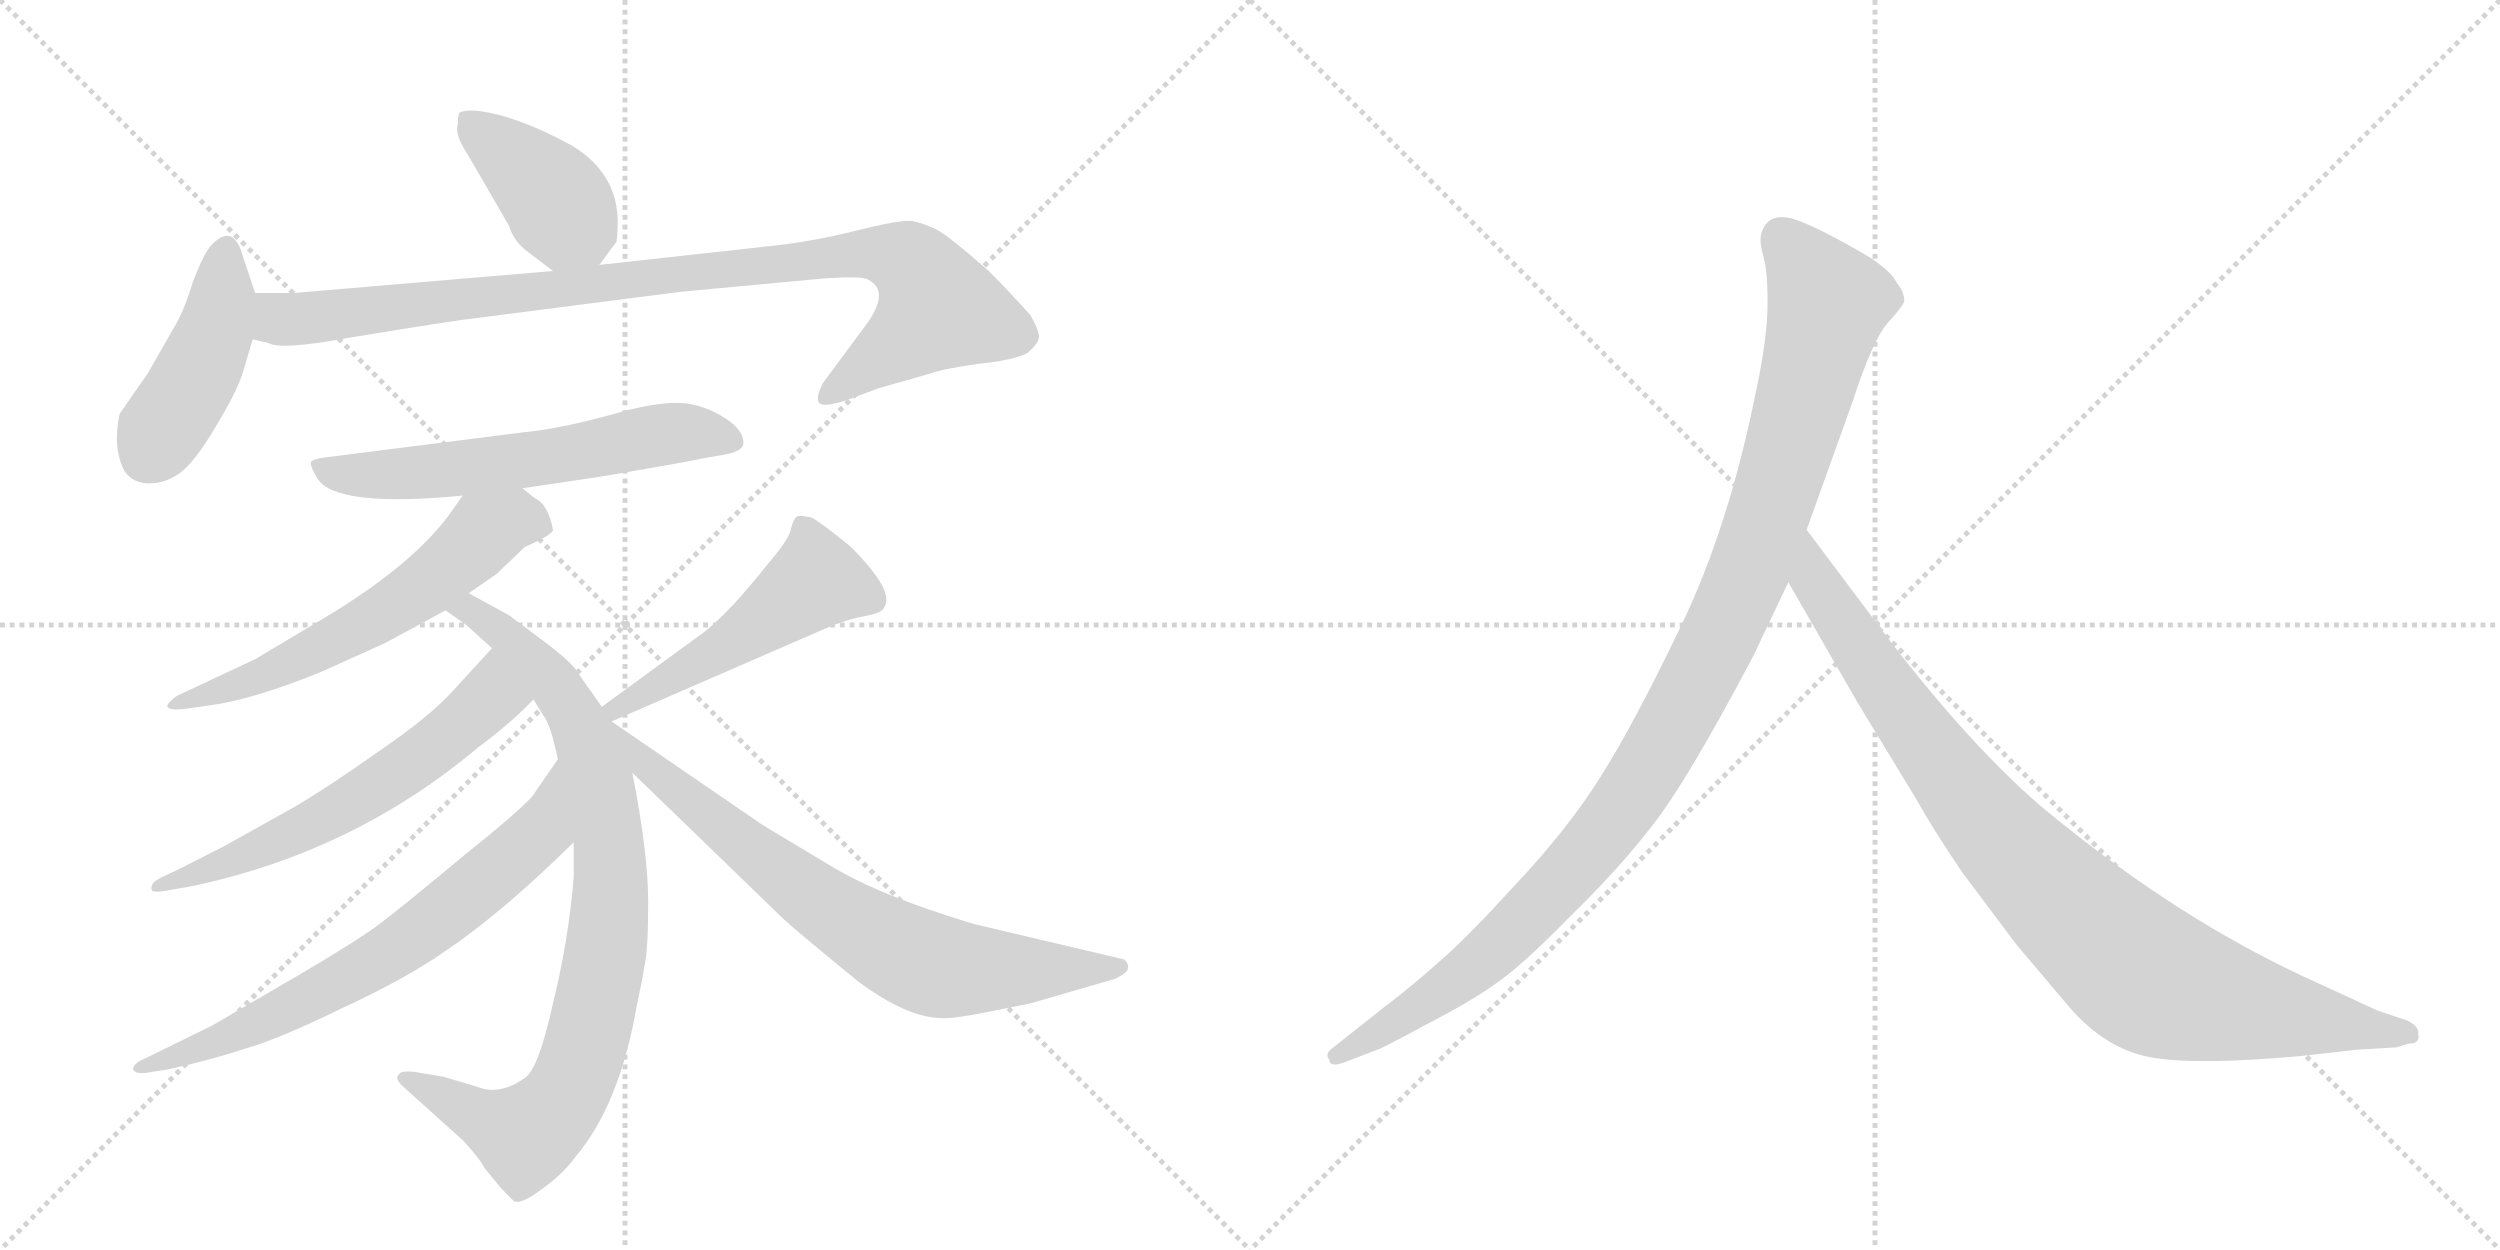<svg version="1.1" viewBox="0 0 2048 1024" xmlns="http://www.w3.org/2000/svg">
  <g stroke="lightgray" stroke-dasharray="1,1" stroke-width="1" transform="scale(4, 4)">
    <line x1="0" y1="0" x2="256" y2="256"></line>
    <line x1="256" y1="0" x2="0" y2="256"></line>
    <line x1="128" y1="0" x2="128" y2="256"></line>
    <line x1="0" y1="128" x2="256" y2="128"></line>
    <line x1="256" y1="0" x2="512" y2="256"></line>
    <line x1="512" y1="0" x2="256" y2="256"></line>
    <line x1="384" y1="0" x2="384" y2="256"></line>
    <line x1="256" y1="128" x2="512" y2="128"></line>
  </g>
<g transform="scale(1, -1) translate(0, -850)">
   <style type="text/css">
    @keyframes keyframes0 {
      from {
       stroke: black;
       stroke-dashoffset: 403;
       stroke-width: 128;
       }
       57% {
       animation-timing-function: step-end;
       stroke: black;
       stroke-dashoffset: 0;
       stroke-width: 128;
       }
       to {
       stroke: black;
       stroke-width: 1024;
       }
       }
       #make-me-a-hanzi-animation-0 {
         animation: keyframes0 0.578s both;
         animation-delay: 0s;
         animation-timing-function: linear;
       }
    @keyframes keyframes1 {
      from {
       stroke: black;
       stroke-dashoffset: 437;
       stroke-width: 128;
       }
       59% {
       animation-timing-function: step-end;
       stroke: black;
       stroke-dashoffset: 0;
       stroke-width: 128;
       }
       to {
       stroke: black;
       stroke-width: 1024;
       }
       }
       #make-me-a-hanzi-animation-1 {
         animation: keyframes1 0.606s both;
         animation-delay: 0.578s;
         animation-timing-function: linear;
       }
    @keyframes keyframes2 {
      from {
       stroke: black;
       stroke-dashoffset: 960;
       stroke-width: 128;
       }
       76% {
       animation-timing-function: step-end;
       stroke: black;
       stroke-dashoffset: 0;
       stroke-width: 128;
       }
       to {
       stroke: black;
       stroke-width: 1024;
       }
       }
       #make-me-a-hanzi-animation-2 {
         animation: keyframes2 1.031s both;
         animation-delay: 1.184s;
         animation-timing-function: linear;
       }
    @keyframes keyframes3 {
      from {
       stroke: black;
       stroke-dashoffset: 597;
       stroke-width: 128;
       }
       66% {
       animation-timing-function: step-end;
       stroke: black;
       stroke-dashoffset: 0;
       stroke-width: 128;
       }
       to {
       stroke: black;
       stroke-width: 1024;
       }
       }
       #make-me-a-hanzi-animation-3 {
         animation: keyframes3 0.736s both;
         animation-delay: 2.215s;
         animation-timing-function: linear;
       }
    @keyframes keyframes4 {
      from {
       stroke: black;
       stroke-dashoffset: 596;
       stroke-width: 128;
       }
       66% {
       animation-timing-function: step-end;
       stroke: black;
       stroke-dashoffset: 0;
       stroke-width: 128;
       }
       to {
       stroke: black;
       stroke-width: 1024;
       }
       }
       #make-me-a-hanzi-animation-4 {
         animation: keyframes4 0.735s both;
         animation-delay: 2.951s;
         animation-timing-function: linear;
       }
    @keyframes keyframes5 {
      from {
       stroke: black;
       stroke-dashoffset: 866;
       stroke-width: 128;
       }
       74% {
       animation-timing-function: step-end;
       stroke: black;
       stroke-dashoffset: 0;
       stroke-width: 128;
       }
       to {
       stroke: black;
       stroke-width: 1024;
       }
       }
       #make-me-a-hanzi-animation-5 {
         animation: keyframes5 0.955s both;
         animation-delay: 3.686s;
         animation-timing-function: linear;
       }
    @keyframes keyframes6 {
      from {
       stroke: black;
       stroke-dashoffset: 602;
       stroke-width: 128;
       }
       66% {
       animation-timing-function: step-end;
       stroke: black;
       stroke-dashoffset: 0;
       stroke-width: 128;
       }
       to {
       stroke: black;
       stroke-width: 1024;
       }
       }
       #make-me-a-hanzi-animation-6 {
         animation: keyframes6 0.74s both;
         animation-delay: 4.64s;
         animation-timing-function: linear;
       }
    @keyframes keyframes7 {
      from {
       stroke: black;
       stroke-dashoffset: 692;
       stroke-width: 128;
       }
       69% {
       animation-timing-function: step-end;
       stroke: black;
       stroke-dashoffset: 0;
       stroke-width: 128;
       }
       to {
       stroke: black;
       stroke-width: 1024;
       }
       }
       #make-me-a-hanzi-animation-7 {
         animation: keyframes7 0.813s both;
         animation-delay: 5.38s;
         animation-timing-function: linear;
       }
    @keyframes keyframes8 {
      from {
       stroke: black;
       stroke-dashoffset: 502;
       stroke-width: 128;
       }
       62% {
       animation-timing-function: step-end;
       stroke: black;
       stroke-dashoffset: 0;
       stroke-width: 128;
       }
       to {
       stroke: black;
       stroke-width: 1024;
       }
       }
       #make-me-a-hanzi-animation-8 {
         animation: keyframes8 0.659s both;
         animation-delay: 6.194s;
         animation-timing-function: linear;
       }
    @keyframes keyframes9 {
      from {
       stroke: black;
       stroke-dashoffset: 732;
       stroke-width: 128;
       }
       70% {
       animation-timing-function: step-end;
       stroke: black;
       stroke-dashoffset: 0;
       stroke-width: 128;
       }
       to {
       stroke: black;
       stroke-width: 1024;
       }
       }
       #make-me-a-hanzi-animation-9 {
         animation: keyframes9 0.846s both;
         animation-delay: 6.852s;
         animation-timing-function: linear;
       }
    @keyframes keyframes10 {
      from {
       stroke: black;
       stroke-dashoffset: 1082;
       stroke-width: 128;
       }
       78% {
       animation-timing-function: step-end;
       stroke: black;
       stroke-dashoffset: 0;
       stroke-width: 128;
       }
       to {
       stroke: black;
       stroke-width: 1024;
       }
       }
       #make-me-a-hanzi-animation-10 {
         animation: keyframes10 1.131s both;
         animation-delay: 7.698s;
         animation-timing-function: linear;
       }
    @keyframes keyframes11 {
      from {
       stroke: black;
       stroke-dashoffset: 935;
       stroke-width: 128;
       }
       75% {
       animation-timing-function: step-end;
       stroke: black;
       stroke-dashoffset: 0;
       stroke-width: 128;
       }
       to {
       stroke: black;
       stroke-width: 1024;
       }
       }
       #make-me-a-hanzi-animation-11 {
         animation: keyframes11 1.011s both;
         animation-delay: 8.828s;
         animation-timing-function: linear;
       }
</style>
<path d="M 432 644 L 453 628 C 475 611 475 611 491 633 L 505 652 Q 506 657 506 670 Q 505 709 468 731 Q 439 747 412 755 Q 386 762 377 758 Q 375 757 375 748 Q 372 740 384 722 L 417 665 Q 421 652 432 644 Z" fill="lightgray"></path> 
<path d="M 209 610 L 199 640 Q 191 669 172 648 Q 165 638 158 619 Q 152 599 145 586 L 121 544 L 98 511 Q 92 483 102 464 Q 109 454 122 454 Q 136 454 148 463 Q 160 472 177 501 Q 194 529 199 545 L 207 572 L 209 610 Z" fill="lightgray"></path> 
<path d="M 453 628 L 241 610 L 209 610 C 179 610 178 579 207 572 L 220 569 Q 230 563 284 573 Q 338 582 379 588 L 558 611 L 676 622 Q 707 624 711 621 Q 729 612 711 586 L 674 536 Q 668 524 671 520 Q 674 516 693 522 L 720 532 L 762 544 Q 773 548 802 552 Q 831 555 842 561 Q 850 568 851 573 Q 852 578 844 592 Q 826 612 810 628 Q 777 657 767 662 Q 757 667 747 669 Q 737 670 701 661 Q 666 652 627 648 L 491 633 L 453 628 Z" fill="lightgray"></path> 
<path d="M 428 450 L 495 460 Q 571 473 573 474 L 596 478 Q 609 481 609 487 Q 609 501 584 513 Q 569 520 554 520 Q 539 520 514 514 Q 462 499 430 496 L 264 475 Q 258 474 255 472 Q 253 470 260 458 Q 275 434 379 444 L 428 450 Z" fill="lightgray"></path> 
<path d="M 384 364 L 407 380 L 430 402 Q 453 412 453 416 Q 449 437 438 442 L 428 450 C 405 469 396 469 379 444 L 367 427 Q 336 386 266 344 L 209 310 L 145 280 Q 138 275 137 272 Q 137 268 149 269 L 171 272 Q 208 277 264 300 L 315 323 L 365 350 L 384 364 Z" fill="lightgray"></path> 
<path d="M 493 271 L 474 298 Q 470 306 449 322 L 417 346 L 384 364 C 358 378 340 367 365 350 L 382 338 L 403 319 L 437 277 L 445 264 Q 451 257 457 228 L 470 160 L 470 132 Q 466 81 453 28 Q 441 -26 430 -33 Q 409 -48 390 -40 L 363 -32 L 339 -28 Q 328 -27 327 -30 Q 323 -33 329 -39 L 379 -84 Q 393 -99 397 -107 L 411 -124 L 421 -134 Q 427 -137 444 -124 Q 461 -112 472 -97 Q 508 -54 522 28 Q 526 46 528 59 Q 531 71 531 111 Q 531 151 518 217 L 501 259 L 493 271 Z" fill="lightgray"></path> 
<path d="M 403 319 L 371 284 Q 352 263 311 235 Q 270 206 243 190 L 184 157 Q 145 137 136 133 Q 127 129 125 126 Q 123 122 125 120 Q 128 119 134 120 L 157 124 Q 290 152 392 238 Q 419 258 437 277 C 458 298 423 341 403 319 Z" fill="lightgray"></path> 
<path d="M 457 228 L 439 202 Q 436 194 381 150 Q 327 105 312 94 Q 297 82 246 52 L 174 10 L 119 -17 Q 109 -21 109 -26 Q 111 -31 125 -28 L 138 -26 Q 174 -18 201 -9 Q 229 -1 280 24 Q 332 48 365 71 Q 411 102 470 160 C 492 181 474 253 457 228 Z" fill="lightgray"></path> 
<path d="M 501 259 L 669 332 Q 691 342 707 345 Q 723 348 724 352 Q 734 365 697 402 Q 674 421 665 426 Q 656 428 653 427 Q 650 425 648 417 Q 647 409 629 388 Q 618 374 602 356 Q 582 335 571 328 L 493 271 C 469 253 473 247 501 259 Z" fill="lightgray"></path> 
<path d="M 518 217 L 642 97 Q 654 86 703 46 Q 742 17 770 16 Q 778 15 804 20 L 844 28 L 913 48 Q 924 53 924 57 Q 925 60 921 64 L 798 93 Q 721 116 680 141 L 625 174 L 501 259 C 476 276 496 238 518 217 Z" fill="lightgray"></path> 
<path d="M 1436 312 L 1465 373 L 1480 416 L 1518 522 Q 1534 571 1546 585 Q 1558 598 1560 603 Q 1560 611 1554 618 Q 1550 627 1532 639 Q 1488 665 1468 671 Q 1448 676 1443 659 Q 1441 654 1444 642 Q 1448 630 1448 602 Q 1448 573 1438 527 Q 1416 418 1377 337 Q 1338 256 1312 215 Q 1286 173 1243 127 Q 1202 82 1181 64 Q 1159 44 1134 25 L 1091 -9 Q 1085 -14 1089 -18 Q 1089 -25 1102 -20 L 1128 -10 Q 1130 -10 1167 10 Q 1204 29 1225 44 Q 1247 59 1286 99 Q 1326 138 1353 173 Q 1381 208 1436 312 Z" fill="lightgray"></path> 
<path d="M 1465 373 L 1522 274 L 1570 195 Q 1584 170 1607 136 L 1652 76 L 1696 24 Q 1725 -9 1761 -16 Q 1798 -23 1886 -15 L 1930 -10 L 1963 -8 L 1973 -5 Q 1983 -5 1981 3 Q 1982 9 1972 14 L 1948 22 L 1885 51 Q 1785 98 1686 178 Q 1624 227 1549 324 L 1480 416 C 1462 440 1450 399 1465 373 Z" fill="lightgray"></path> 
      <clipPath id="make-me-a-hanzi-clip-0">
      <path d="M 432 644 L 453 628 C 475 611 475 611 491 633 L 505 652 Q 506 657 506 670 Q 505 709 468 731 Q 439 747 412 755 Q 386 762 377 758 Q 375 757 375 748 Q 372 740 384 722 L 417 665 Q 421 652 432 644 Z" fill="lightgray"></path>
      </clipPath>
      <path clip-path="url(#make-me-a-hanzi-clip-0)" d="M 382 752 L 443 700 L 483 646 " fill="none" id="make-me-a-hanzi-animation-0" stroke-dasharray="275 550" stroke-linecap="round"></path>

      <clipPath id="make-me-a-hanzi-clip-1">
      <path d="M 209 610 L 199 640 Q 191 669 172 648 Q 165 638 158 619 Q 152 599 145 586 L 121 544 L 98 511 Q 92 483 102 464 Q 109 454 122 454 Q 136 454 148 463 Q 160 472 177 501 Q 194 529 199 545 L 207 572 L 209 610 Z" fill="lightgray"></path>
      </clipPath>
      <path clip-path="url(#make-me-a-hanzi-clip-1)" d="M 185 643 L 175 574 L 121 477 " fill="none" id="make-me-a-hanzi-animation-1" stroke-dasharray="309 618" stroke-linecap="round"></path>

      <clipPath id="make-me-a-hanzi-clip-2">
      <path d="M 453 628 L 241 610 L 209 610 C 179 610 178 579 207 572 L 220 569 Q 230 563 284 573 Q 338 582 379 588 L 558 611 L 676 622 Q 707 624 711 621 Q 729 612 711 586 L 674 536 Q 668 524 671 520 Q 674 516 693 522 L 720 532 L 762 544 Q 773 548 802 552 Q 831 555 842 561 Q 850 568 851 573 Q 852 578 844 592 Q 826 612 810 628 Q 777 657 767 662 Q 757 667 747 669 Q 737 670 701 661 Q 666 652 627 648 L 491 633 L 453 628 Z" fill="lightgray"></path>
      </clipPath>
      <path clip-path="url(#make-me-a-hanzi-clip-2)" d="M 214 603 L 227 590 L 240 588 L 716 644 L 743 636 L 768 596 L 675 524 " fill="none" id="make-me-a-hanzi-animation-2" stroke-dasharray="832 1664" stroke-linecap="round"></path>

      <clipPath id="make-me-a-hanzi-clip-3">
      <path d="M 428 450 L 495 460 Q 571 473 573 474 L 596 478 Q 609 481 609 487 Q 609 501 584 513 Q 569 520 554 520 Q 539 520 514 514 Q 462 499 430 496 L 264 475 Q 258 474 255 472 Q 253 470 260 458 Q 275 434 379 444 L 428 450 Z" fill="lightgray"></path>
      </clipPath>
      <path clip-path="url(#make-me-a-hanzi-clip-3)" d="M 262 467 L 293 460 L 343 462 L 505 484 L 540 494 L 566 496 L 598 489 " fill="none" id="make-me-a-hanzi-animation-3" stroke-dasharray="469 938" stroke-linecap="round"></path>

      <clipPath id="make-me-a-hanzi-clip-4">
      <path d="M 384 364 L 407 380 L 430 402 Q 453 412 453 416 Q 449 437 438 442 L 428 450 C 405 469 396 469 379 444 L 367 427 Q 336 386 266 344 L 209 310 L 145 280 Q 138 275 137 272 Q 137 268 149 269 L 171 272 Q 208 277 264 300 L 315 323 L 365 350 L 384 364 Z" fill="lightgray"></path>
      </clipPath>
      <path clip-path="url(#make-me-a-hanzi-clip-4)" d="M 442 422 L 421 425 L 401 416 L 347 369 L 288 333 L 222 300 L 144 273 " fill="none" id="make-me-a-hanzi-animation-4" stroke-dasharray="468 936" stroke-linecap="round"></path>

      <clipPath id="make-me-a-hanzi-clip-5">
      <path d="M 493 271 L 474 298 Q 470 306 449 322 L 417 346 L 384 364 C 358 378 340 367 365 350 L 382 338 L 403 319 L 437 277 L 445 264 Q 451 257 457 228 L 470 160 L 470 132 Q 466 81 453 28 Q 441 -26 430 -33 Q 409 -48 390 -40 L 363 -32 L 339 -28 Q 328 -27 327 -30 Q 323 -33 329 -39 L 379 -84 Q 393 -99 397 -107 L 411 -124 L 421 -134 Q 427 -137 444 -124 Q 461 -112 472 -97 Q 508 -54 522 28 Q 526 46 528 59 Q 531 71 531 111 Q 531 151 518 217 L 501 259 L 493 271 Z" fill="lightgray"></path>
      </clipPath>
      <path clip-path="url(#make-me-a-hanzi-clip-5)" d="M 372 351 L 385 350 L 414 331 L 455 289 L 477 252 L 498 169 L 500 102 L 476 -19 L 446 -69 L 427 -80 L 334 -33 " fill="none" id="make-me-a-hanzi-animation-5" stroke-dasharray="738 1476" stroke-linecap="round"></path>

      <clipPath id="make-me-a-hanzi-clip-6">
      <path d="M 403 319 L 371 284 Q 352 263 311 235 Q 270 206 243 190 L 184 157 Q 145 137 136 133 Q 127 129 125 126 Q 123 122 125 120 Q 128 119 134 120 L 157 124 Q 290 152 392 238 Q 419 258 437 277 C 458 298 423 341 403 319 Z" fill="lightgray"></path>
      </clipPath>
      <path clip-path="url(#make-me-a-hanzi-clip-6)" d="M 402 309 L 402 279 L 324 215 L 234 164 L 130 123 " fill="none" id="make-me-a-hanzi-animation-6" stroke-dasharray="474 948" stroke-linecap="round"></path>

      <clipPath id="make-me-a-hanzi-clip-7">
      <path d="M 457 228 L 439 202 Q 436 194 381 150 Q 327 105 312 94 Q 297 82 246 52 L 174 10 L 119 -17 Q 109 -21 109 -26 Q 111 -31 125 -28 L 138 -26 Q 174 -18 201 -9 Q 229 -1 280 24 Q 332 48 365 71 Q 411 102 470 160 C 492 181 474 253 457 228 Z" fill="lightgray"></path>
      </clipPath>
      <path clip-path="url(#make-me-a-hanzi-clip-7)" d="M 454 220 L 446 176 L 439 166 L 356 95 L 292 53 L 222 17 L 169 -7 L 115 -22 " fill="none" id="make-me-a-hanzi-animation-7" stroke-dasharray="564 1128" stroke-linecap="round"></path>

      <clipPath id="make-me-a-hanzi-clip-8">
      <path d="M 501 259 L 669 332 Q 691 342 707 345 Q 723 348 724 352 Q 734 365 697 402 Q 674 421 665 426 Q 656 428 653 427 Q 650 425 648 417 Q 647 409 629 388 Q 618 374 602 356 Q 582 335 571 328 L 493 271 C 469 253 473 247 501 259 Z" fill="lightgray"></path>
      </clipPath>
      <path clip-path="url(#make-me-a-hanzi-clip-8)" d="M 715 359 L 669 375 L 598 323 L 503 269 " fill="none" id="make-me-a-hanzi-animation-8" stroke-dasharray="374 748" stroke-linecap="round"></path>

      <clipPath id="make-me-a-hanzi-clip-9">
      <path d="M 518 217 L 642 97 Q 654 86 703 46 Q 742 17 770 16 Q 778 15 804 20 L 844 28 L 913 48 Q 924 53 924 57 Q 925 60 921 64 L 798 93 Q 721 116 680 141 L 625 174 L 501 259 C 476 276 496 238 518 217 Z" fill="lightgray"></path>
      </clipPath>
      <path clip-path="url(#make-me-a-hanzi-clip-9)" d="M 506 253 L 544 210 L 672 110 L 733 73 L 778 57 L 915 57 " fill="none" id="make-me-a-hanzi-animation-9" stroke-dasharray="604 1208" stroke-linecap="round"></path>

      <clipPath id="make-me-a-hanzi-clip-10">
      <path d="M 1436 312 L 1465 373 L 1480 416 L 1518 522 Q 1534 571 1546 585 Q 1558 598 1560 603 Q 1560 611 1554 618 Q 1550 627 1532 639 Q 1488 665 1468 671 Q 1448 676 1443 659 Q 1441 654 1444 642 Q 1448 630 1448 602 Q 1448 573 1438 527 Q 1416 418 1377 337 Q 1338 256 1312 215 Q 1286 173 1243 127 Q 1202 82 1181 64 Q 1159 44 1134 25 L 1091 -9 Q 1085 -14 1089 -18 Q 1089 -25 1102 -20 L 1128 -10 Q 1130 -10 1167 10 Q 1204 29 1225 44 Q 1247 59 1286 99 Q 1326 138 1353 173 Q 1381 208 1436 312 Z" fill="lightgray"></path>
      </clipPath>
      <path clip-path="url(#make-me-a-hanzi-clip-10)" d="M 1460 655 L 1498 602 L 1436 391 L 1376 266 L 1320 175 L 1251 98 L 1167 28 L 1096 -15 " fill="none" id="make-me-a-hanzi-animation-10" stroke-dasharray="954 1908" stroke-linecap="round"></path>

      <clipPath id="make-me-a-hanzi-clip-11">
      <path d="M 1465 373 L 1522 274 L 1570 195 Q 1584 170 1607 136 L 1652 76 L 1696 24 Q 1725 -9 1761 -16 Q 1798 -23 1886 -15 L 1930 -10 L 1963 -8 L 1973 -5 Q 1983 -5 1981 3 Q 1982 9 1972 14 L 1948 22 L 1885 51 Q 1785 98 1686 178 Q 1624 227 1549 324 L 1480 416 C 1462 440 1450 399 1465 373 Z" fill="lightgray"></path>
      </clipPath>
      <path clip-path="url(#make-me-a-hanzi-clip-11)" d="M 1481 408 L 1486 375 L 1603 207 L 1677 123 L 1745 60 L 1770 44 L 1804 33 L 1972 4 " fill="none" id="make-me-a-hanzi-animation-11" stroke-dasharray="807 1614" stroke-linecap="round"></path>

</g>
</svg>
